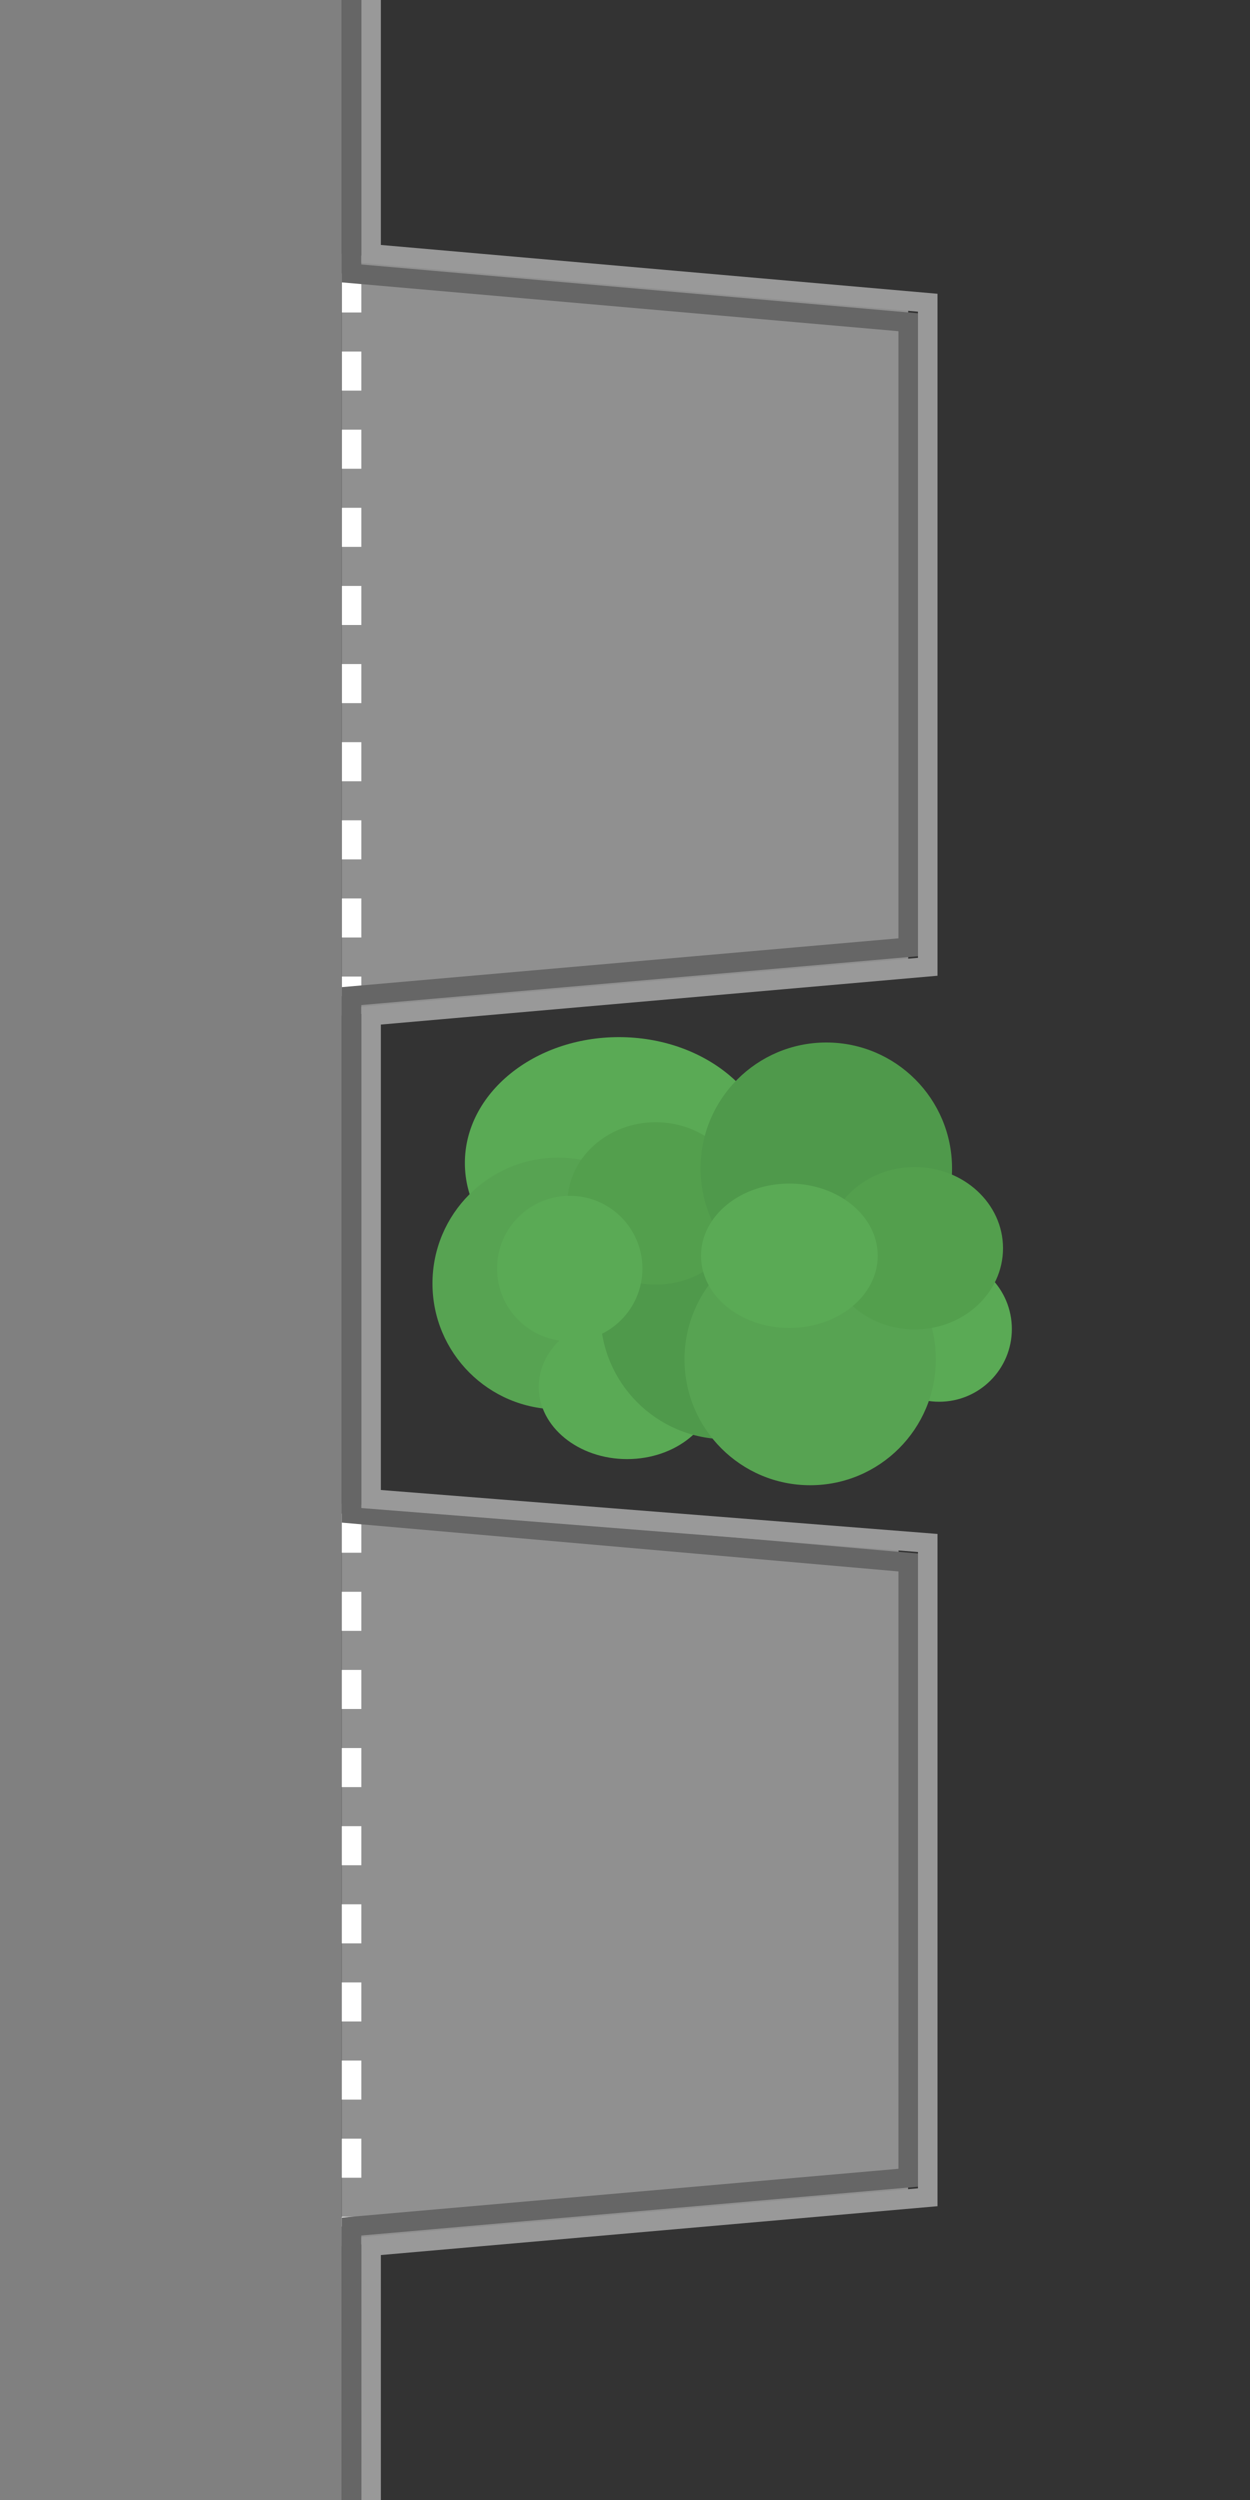 <?xml version="1.0" encoding="UTF-8"?>
<svg version="1.1" viewBox="0 0 128 256" xmlns="http://www.w3.org/2000/svg">
 <rect x="0" y="0" width="128" height="256" fill="#333333" stroke="none"/>
 <path d="m35 26 58 5v68l-58 5v50l57 4 1 67-58 5z" fill="#909090"/>
 <path d="m35 28v4h2v-4h-2zm0 8v4h2v-4h-2zm0 8v4h2v-4h-2zm0 8v4h2v-4h-2zm0 8v4h2v-4h-2zm0 8v4h2v-4h-2zm0 8v4h2v-4h-2zm0 8v4h2v-4h-2zm0 8v4h2v-4h-2zm0 8v2h2v-2h-2z" color="#000000" color-rendering="auto" dominant-baseline="auto" fill="#fff" image-rendering="auto" shape-rendering="auto" solid-color="#000000" stop-color="#000000" style="font-feature-settings:normal;font-variant-alternates:normal;font-variant-caps:normal;font-variant-east-asian:normal;font-variant-ligatures:normal;font-variant-numeric:normal;font-variant-position:normal;font-variation-settings:normal;inline-size:0;isolation:auto;mix-blend-mode:normal;shape-margin:0;shape-padding:0;text-decoration-color:#000000;text-decoration-line:none;text-decoration-style:solid;text-indent:0;text-orientation:mixed;text-transform:none;white-space:normal"/>
 <path d="M 0,1.3767e-6 35,0 V 256 H 0 Z" fill="#808080"/>
 <path d="m35 155v4h2v-4h-2zm0 8v4h2v-4h-2zm0 8v4h2v-4h-2zm0 8v4h2v-4h-2zm0 8v4h2v-4h-2zm0 8v4h2v-4h-2zm0 8v4h2v-4h-2zm0 8v4h2v-4h-2zm0 8v4h2v-4h-2zm0 8v1h2v-1h-2z" color="#000000" color-rendering="auto" dominant-baseline="auto" fill="#fff" image-rendering="auto" shape-rendering="auto" solid-color="#000000" stop-color="#000000" style="font-feature-settings:normal;font-variant-alternates:normal;font-variant-caps:normal;font-variant-east-asian:normal;font-variant-ligatures:normal;font-variant-numeric:normal;font-variant-position:normal;font-variation-settings:normal;inline-size:0;isolation:auto;mix-blend-mode:normal;shape-margin:0;shape-padding:0;text-decoration-color:#000000;text-decoration-line:none;text-decoration-style:solid;text-indent:0;text-orientation:mixed;text-transform:none;white-space:normal"/>
 <path d="m36 0v28l57 5v64l-57 5v53l57 5v63l-57 5v28" fill="none" stroke="#666" stroke-width="2"/>
 <path d="m38 0v26l57 5v68l-57 5v49.5l57 4.5v67l-57 5v26" fill="none" stroke="#999" stroke-width="2"/>
 <ellipse transform="scale(-1,1)" cx="-63.376" cy="119.09" rx="15.773" ry="12.888" fill="#5aaa55" stroke-width="2.711" style="paint-order:stroke markers fill"/>
 <ellipse transform="scale(-1,1)" cx="-57.154" cy="131.43" rx="12.869" ry="12.888" fill="#57a352" stroke-width="2.711" style="paint-order:stroke markers fill"/>
 <ellipse transform="scale(-1,1)" cx="-64.215" cy="142.02" rx="9.047" ry="7.392" fill="#5aaa55" stroke-width="1.555" style="paint-order:stroke markers fill"/>
 <ellipse transform="scale(-1,1)" cx="-74.361" cy="134.49" rx="12.875" ry="12.888" fill="#4f994b" stroke-width="2.711" style="paint-order:stroke markers fill"/>
 <ellipse transform="scale(-1,1)" cx="-96.173" cy="136.09" rx="7.441" ry="7.449" fill="#5aaa55" stroke-width="1.567" style="paint-order:stroke markers fill"/>
 <ellipse transform="scale(-1,1)" cx="-67.146" cy="123.23" rx="9.047" ry="8.314" fill="#539f4d" stroke-width="1.649" style="paint-order:stroke markers fill"/>
 <ellipse transform="scale(-1,1)" cx="-82.964" cy="139.2" rx="12.869" ry="12.888" fill="#57a352" stroke-width="2.711" style="paint-order:stroke markers fill"/>
 <ellipse transform="scale(-1,1)" cx="-84.614" cy="119.64" rx="12.875" ry="12.888" fill="#4f994b" stroke-width="2.711" style="paint-order:stroke markers fill"/>
 <ellipse transform="scale(-1,1)" cx="-58.343" cy="129.9" rx="7.441" ry="7.449" fill="#5aaa55" stroke-width="1.567" style="paint-order:stroke markers fill"/>
 <ellipse transform="scale(-1,1)" cx="-93.662" cy="127.82" rx="9.047" ry="8.314" fill="#539f4d" stroke-width="1.649" style="paint-order:stroke markers fill"/>
 <ellipse transform="scale(-1,1)" cx="-80.832" cy="128.59" rx="9.047" ry="7.392" fill="#5aaa55" stroke-width="1.555" style="paint-order:stroke markers fill"/>
</svg>
